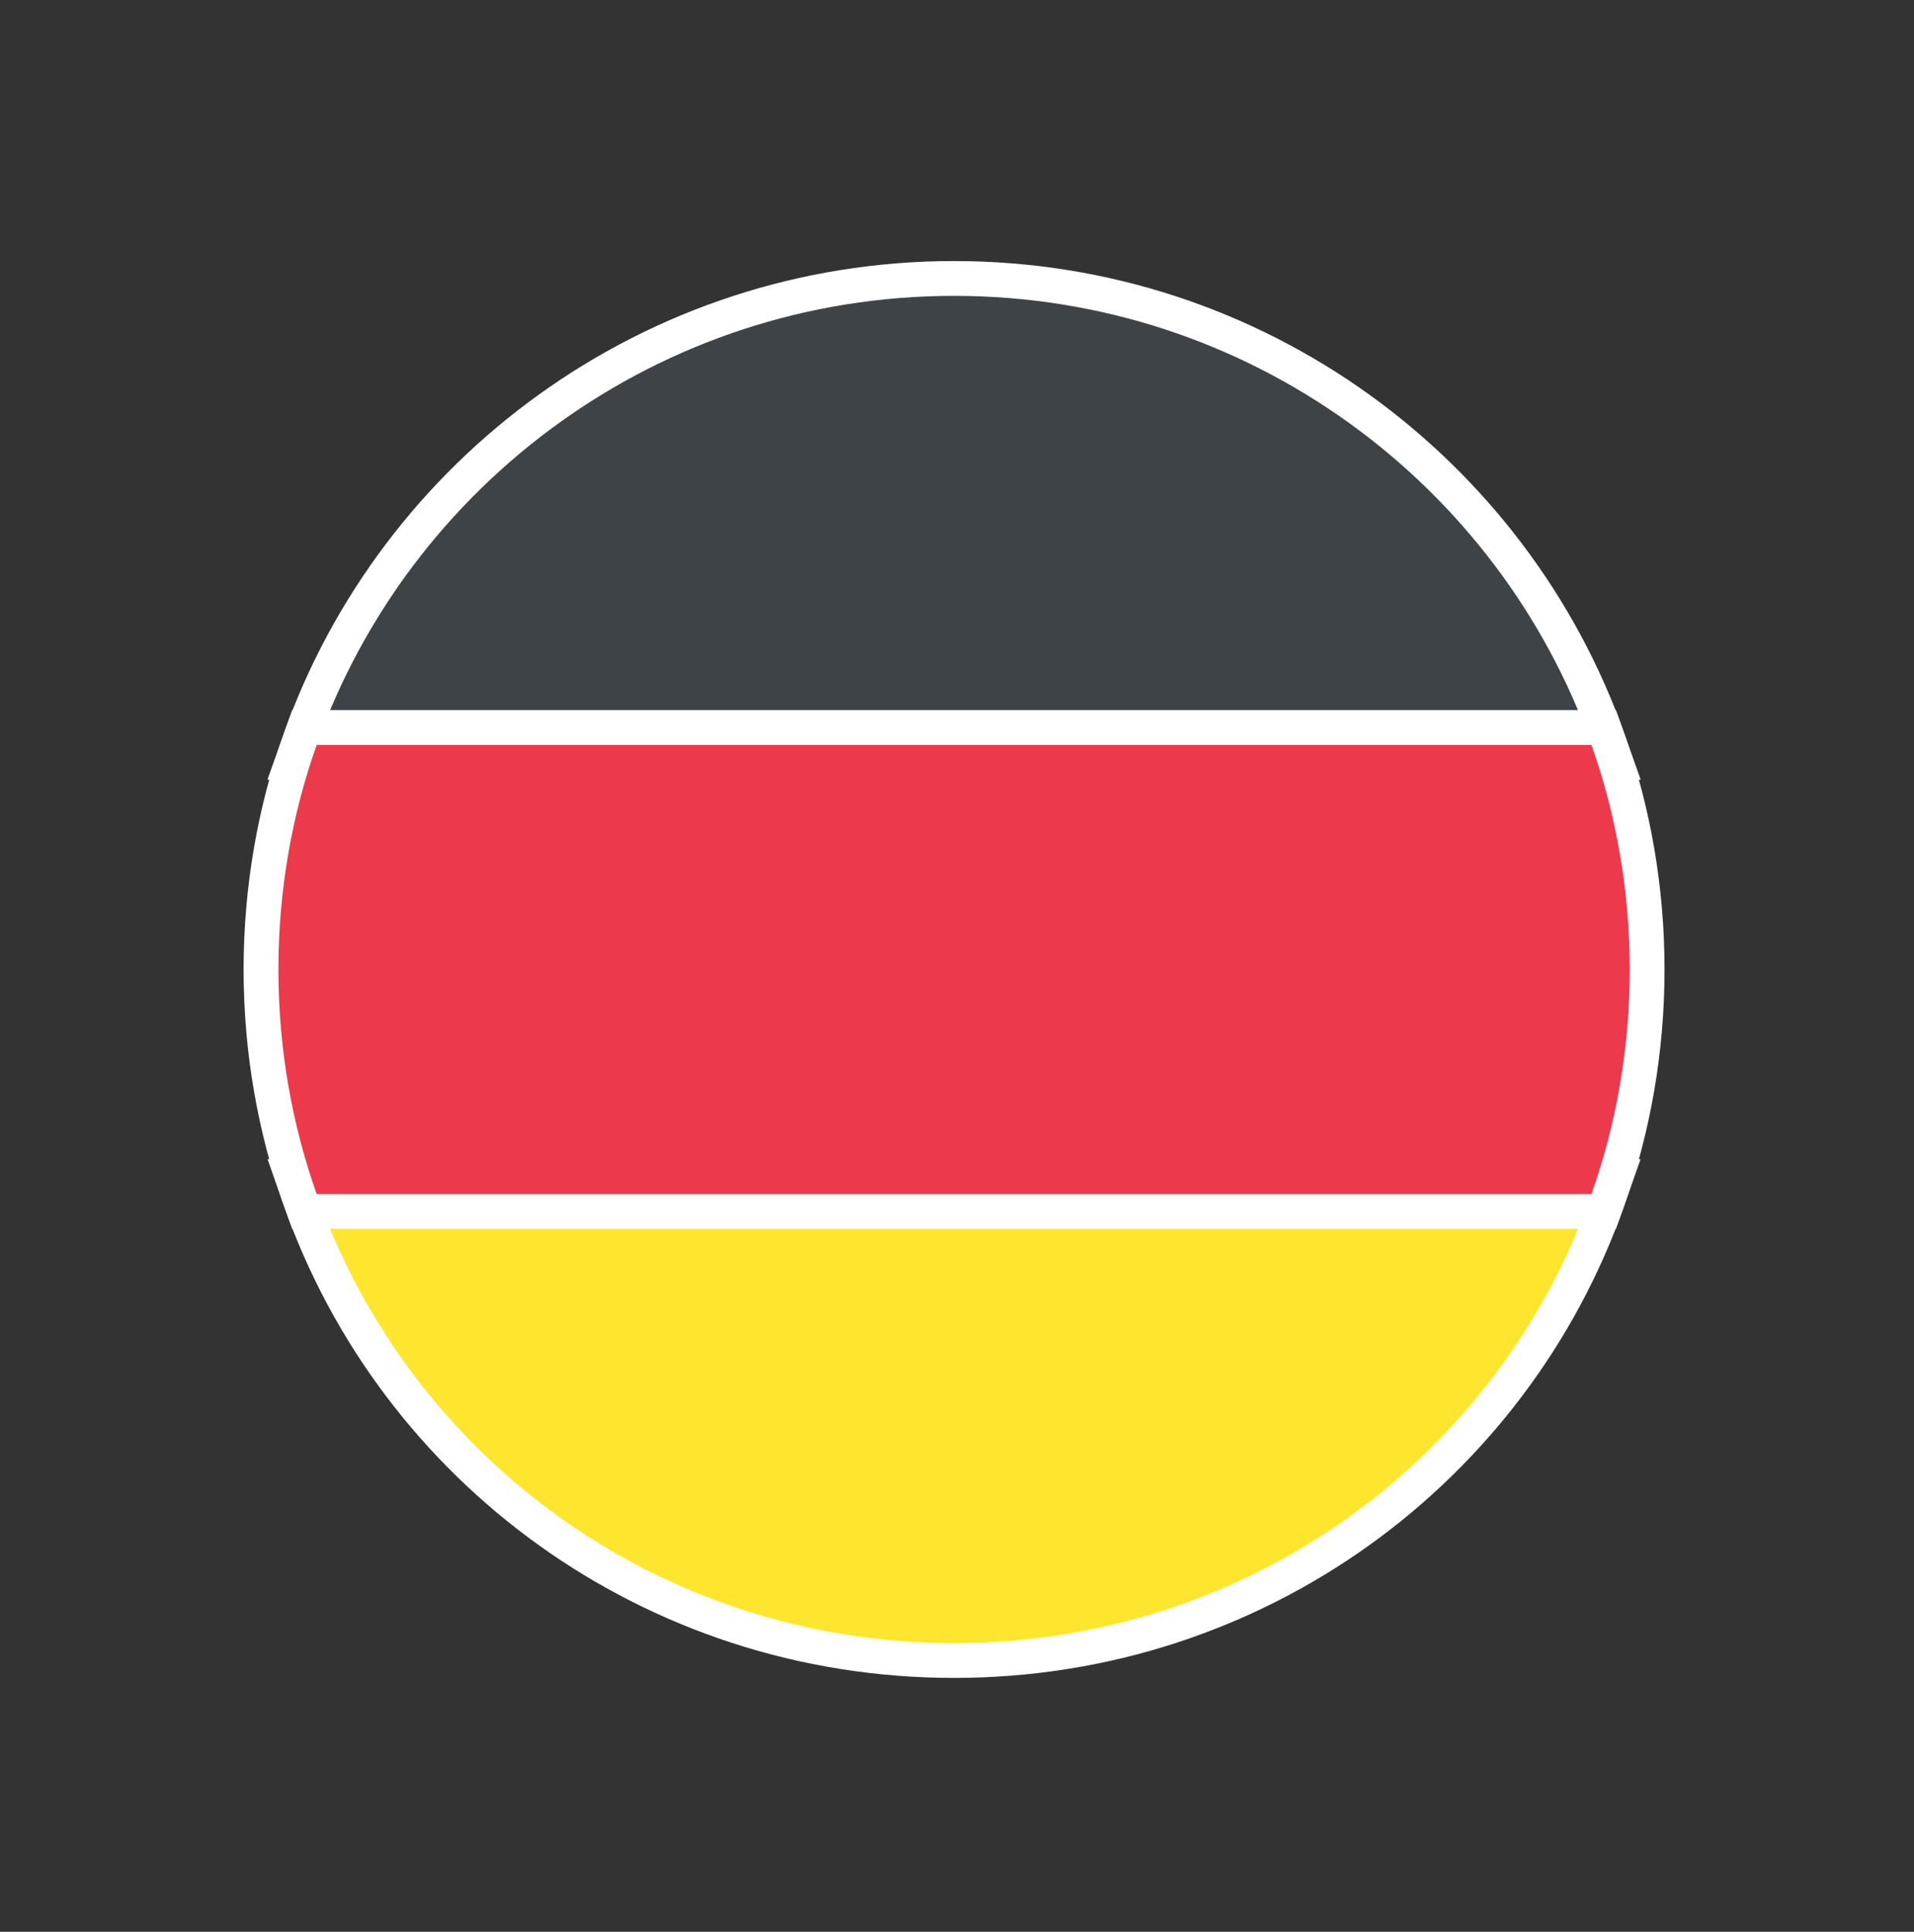 <svg width="110" height="111" viewBox="0 0 110 111" fill="none" xmlns="http://www.w3.org/2000/svg">
<rect x="0" y="0" width="110" height="111" fill="#333333" stroke="none"/>
<g id="emojione:flag-for-germany">
<g id="Group 11">
<path id="Vector" d="M17.258 42.47L16.785 43.804H18.2H91.461H92.877L92.404 42.47C86.96 27.117 72.223 16 54.831 16C37.438 16 22.702 27.117 17.258 42.47Z" fill="#3E4347" stroke="white" stroke-width="2"/>
<path id="Vector_2" d="M92.405 68.94L92.873 67.608H91.461H18.2H16.789L17.257 68.94C22.702 84.428 37.442 95.412 54.831 95.412C72.22 95.412 86.96 84.428 92.405 68.94Z" fill="#FFE62E" stroke="white" stroke-width="2"/>
<path id="Vector_3" d="M18.2 41.804H17.495L17.258 42.469C15.796 46.577 15 51.077 15 55.706C15 60.336 15.796 64.836 17.258 68.944L17.495 69.608H18.2H91.462H92.167L92.404 68.944C93.866 64.836 94.662 60.336 94.662 55.706C94.662 51.077 93.866 46.577 92.404 42.469L92.167 41.804H91.462H18.2Z" fill="#EC3A4C" stroke="white" stroke-width="2"/>
</g>
</g>
</svg>
